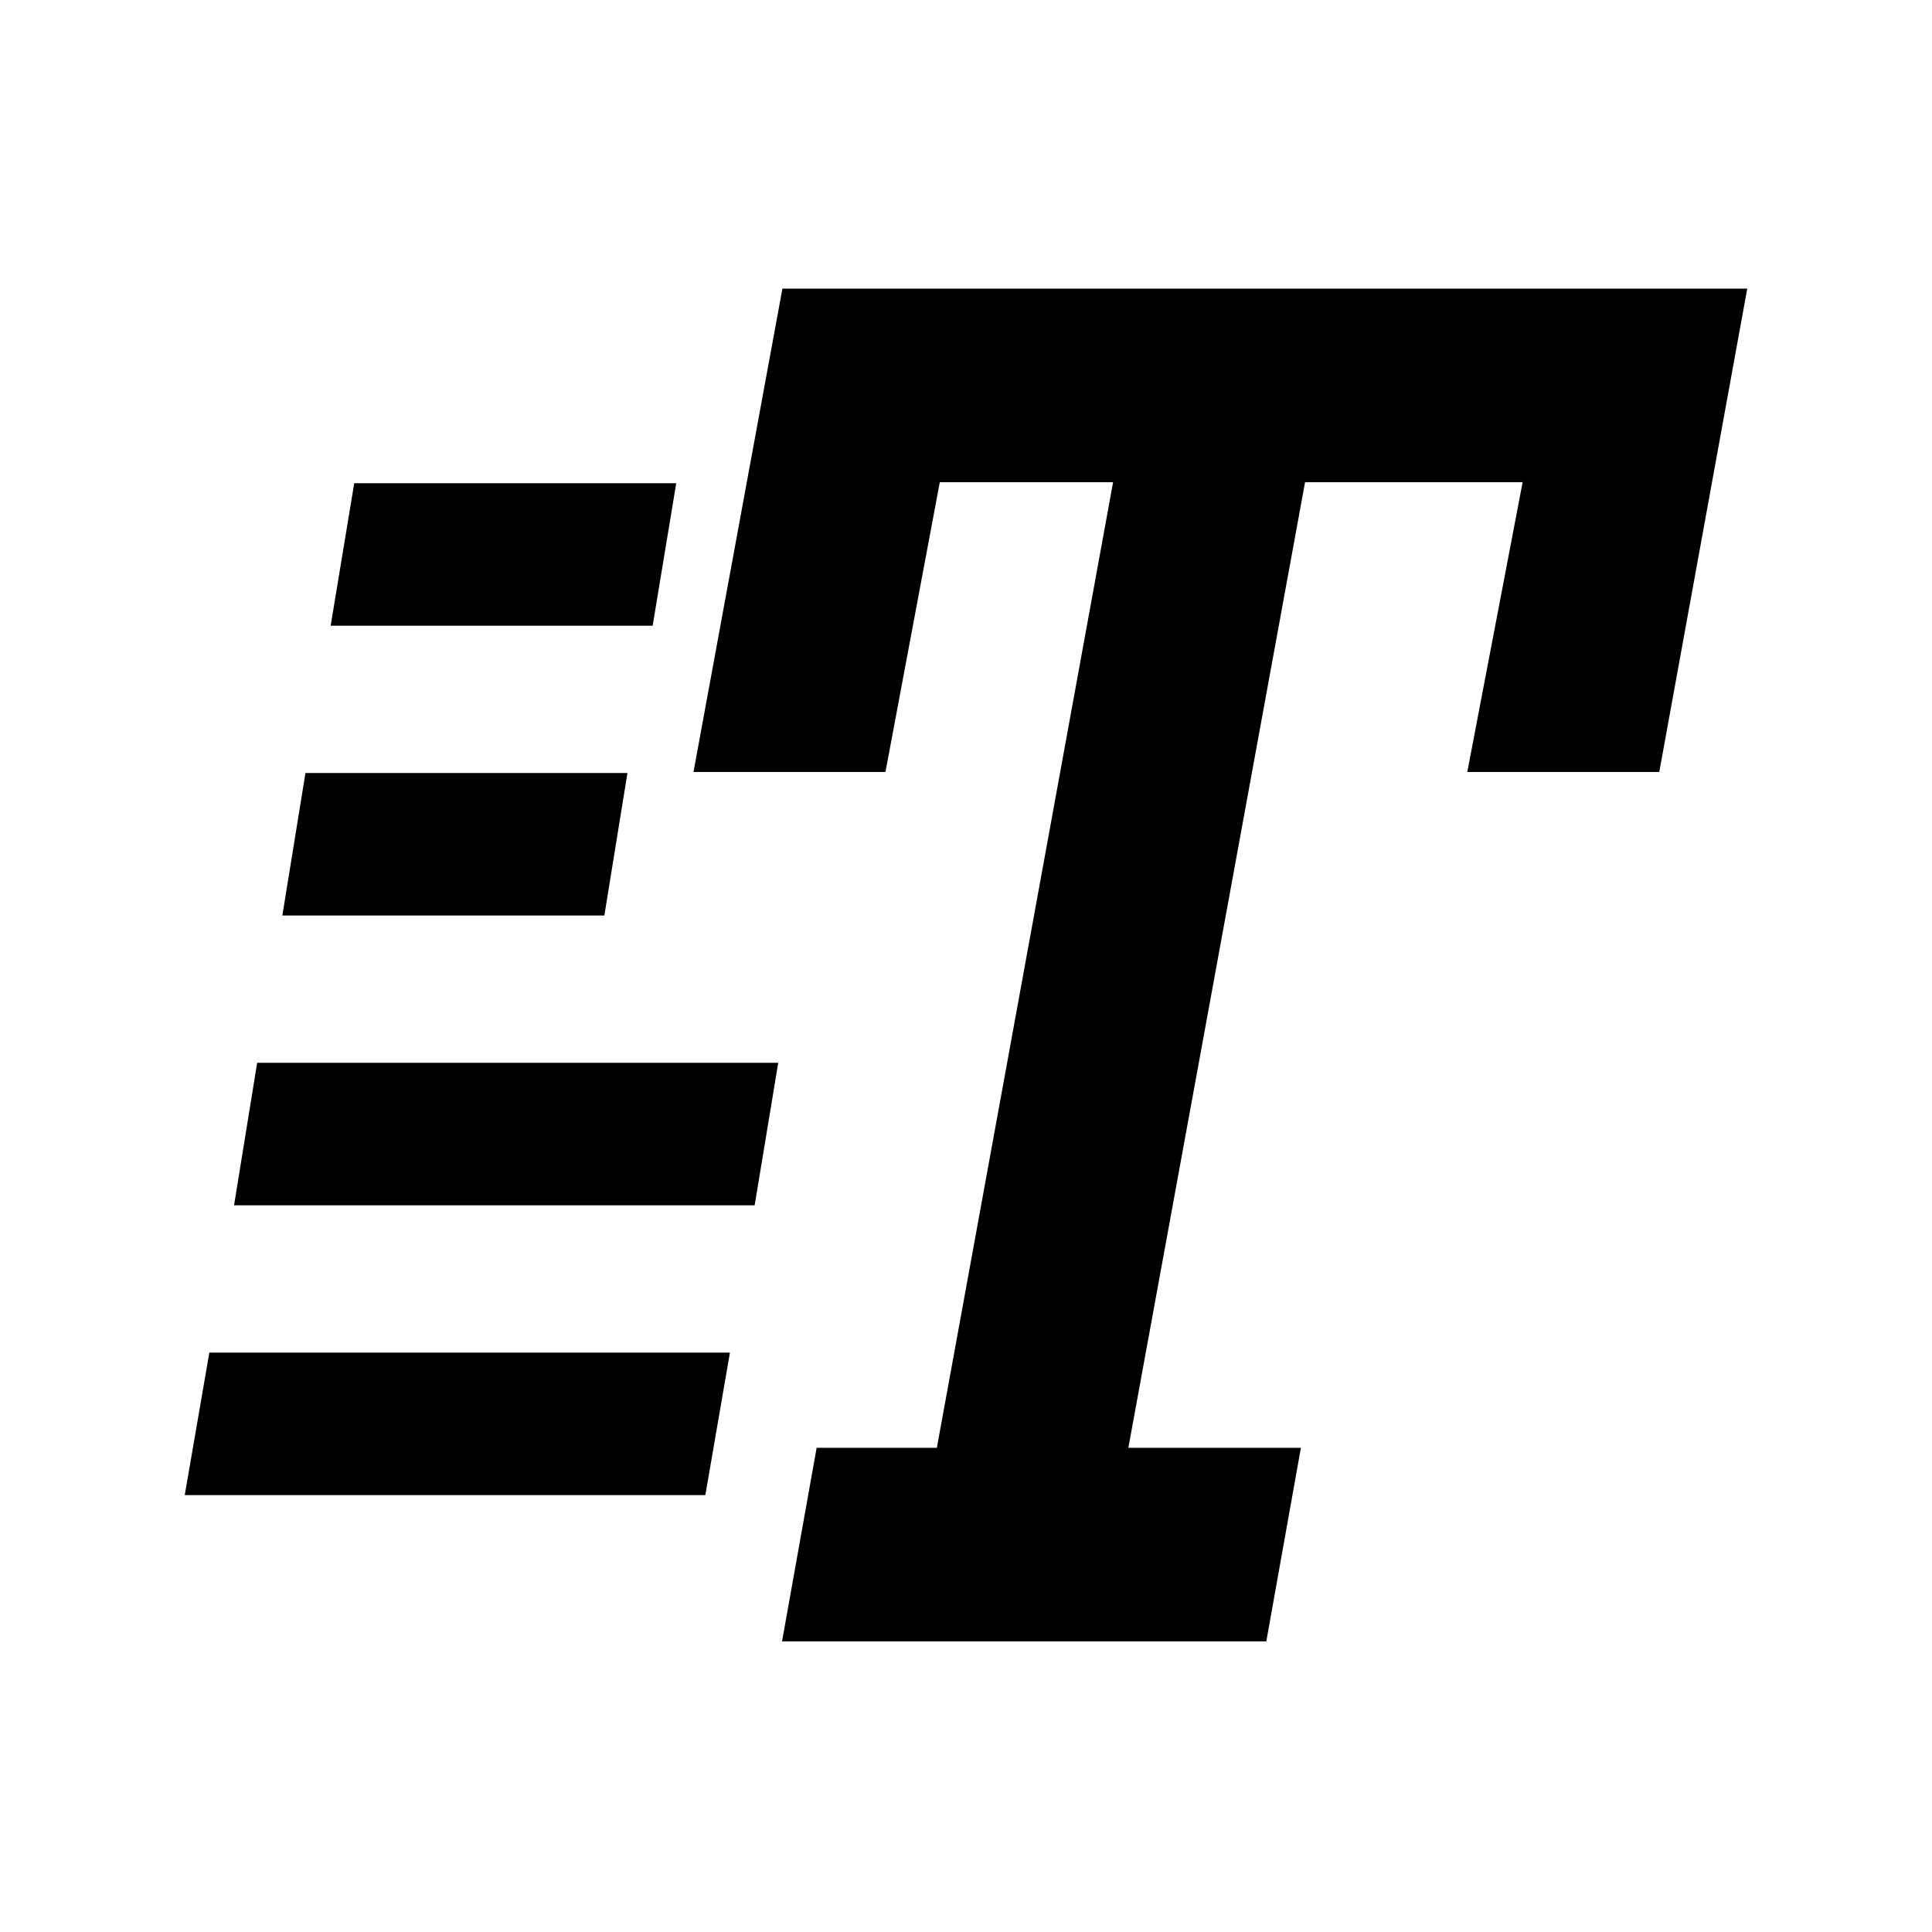 <svg xmlns="http://www.w3.org/2000/svg" height="20" viewBox="0 -960 960 960" width="20"><path d="m388.59-144.41 17.19-96.18h59.74l87.57-479.82h-86.11l-27 144h-95.39l44.19-240.18H868.2l-43.72 240.18h-95.39l27.5-144H648.48l-87.81 479.82h85.74l-17.19 96.18H388.59ZM164.3-649.09l11.72-70.82h160l-11.72 70.82h-160Zm-24 144 11.48-70.82h160l-11.48 70.82h-160Zm-48.5 288 12.22-70.82H362.7l-12.22 70.82H91.8Zm24.5-144 11.48-70.82H386.7l-11.72 70.82H116.3Z"/></svg>